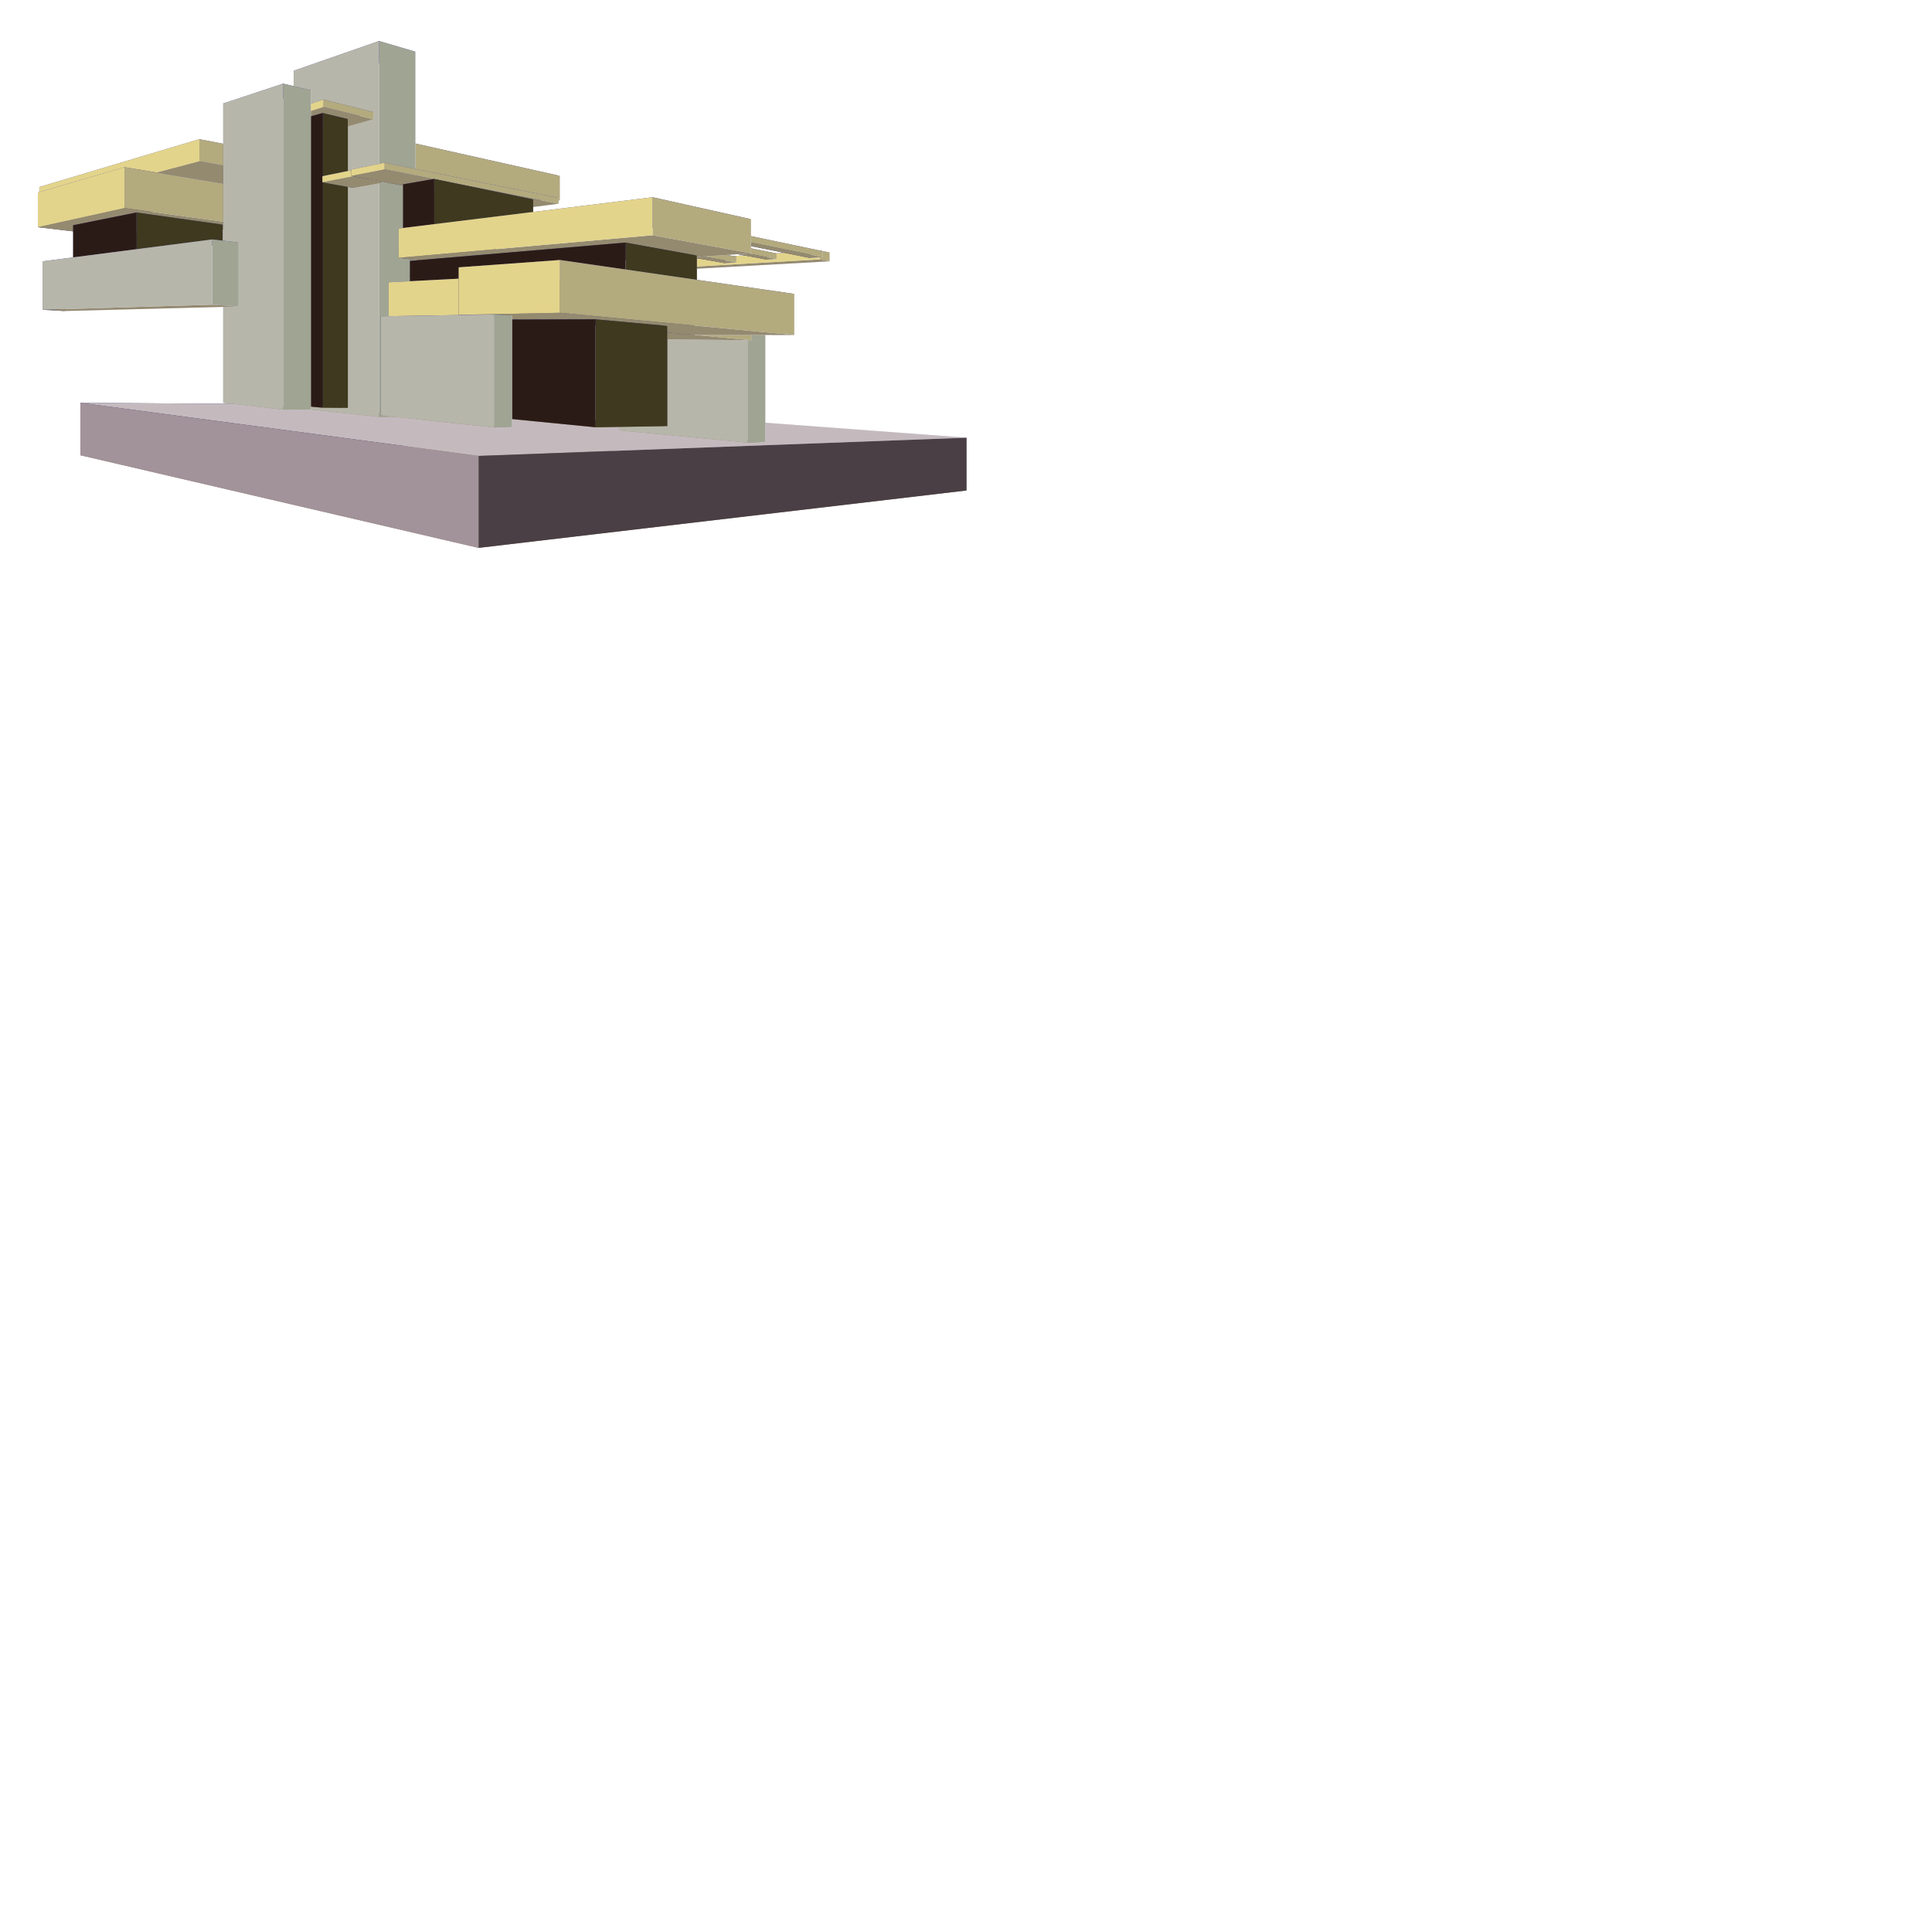 <?xml version="1.0" encoding="UTF-8" standalone="no"?>
<!-- Created with Inkscape (http://www.inkscape.org/) -->

<svg
   xmlns:dc="http://purl.org/dc/elements/1.1/"
   xmlns:cc="http://creativecommons.org/ns#"
   xmlns:rdf="http://www.w3.org/1999/02/22-rdf-syntax-ns#"
   xmlns:svg="http://www.w3.org/2000/svg"
   xmlns="http://www.w3.org/2000/svg"
   version="1.1"
   width="64"
   height="64"
   id="svg6720">
  <defs
     id="defs6722" />
  <g
     id="layer1">
    <g
       transform="matrix(0.037,0,0,0.037,1.063,-16.415)"
       id="layer1-2">
      <g
         id="g4407-8"
         style="fill:#f2f6e7;fill-opacity:1;stroke:none">
        <path
           d="M 43.214,851.243 399.694,934.174 836.678,882.775 454.238,840.034 Z"
           id="path4417-3"
           style="fill:#948a70;fill-opacity:1;fill-rule:nonzero;stroke:none" />
        <path
           d="m 43.214,804.302 0,46.94 411.024,-11.209 0,-32.979 z"
           id="path4409-66"
           style="fill:#353564;fill-rule:nonzero;stroke:none" />
        <path
           d="m 454.238,807.054 382.44,28.47 0,47.251 -382.44,-42.742 z"
           id="path4419-89"
           style="fill:#e9e9ff;fill-rule:nonzero;stroke:none" />
        <path
           d="M 43.214,804.302 399.694,851.838 836.678,835.525 454.238,807.054 Z"
           id="path4411-67"
           style="fill:#c4babe;fill-opacity:1;fill-rule:nonzero;stroke:none" />
        <path
           d="m 399.694,851.838 0,82.336 436.985,-51.399 0,-47.251 z"
           id="path4415-0"
           style="fill:#4a3f44;fill-opacity:1;fill-rule:nonzero;stroke:none" />
        <path
           d="m 43.214,804.302 356.48,47.536 0,82.336 -356.48,-82.931 z"
           id="path4413-7"
           style="fill:#a29299;fill-opacity:1;fill-rule:nonzero;stroke:none" />
      </g>
      <g
         id="g4407-0"
         style="fill:#f2f6e7;fill-opacity:1;stroke:none">
        <path
           d="m 429.041,687.556 284.97,-17.803 0,7.849 -284.97,15.849 z"
           id="path4419-5"
           style="fill:#e9e9ff;fill-rule:nonzero;stroke:none" />
        <path
           d="m 419.665,686.369 0,5.95 9.377,1.131 0,-5.895 z"
           id="path4409-6"
           style="fill:#353564;fill-rule:nonzero;stroke:none" />
        <path
           d="m 419.665,686.369 285.408,-18.426 8.939,1.809 -284.97,17.803 z"
           id="path4411-6"
           style="fill:#4d4d9f;fill-rule:nonzero;stroke:none" />
        <path
           d="m 419.665,692.32 285.408,-16.428 8.939,1.71 -284.97,15.849 z"
           id="path4417-6"
           style="fill:#948a70;fill-opacity:1;fill-rule:nonzero;stroke:none" />
        <path
           d="m 705.072,667.943 0,7.948 8.939,1.71 0,-7.849 z"
           id="path4415-8"
           style="fill:#b3aa7e;fill-opacity:1;fill-rule:nonzero;stroke:none" />
        <path
           d="m 419.665,686.369 285.408,-18.426 0,7.948 -285.408,16.428 z"
           id="path4413-4"
           style="fill:#e3d48b;fill-opacity:1;fill-rule:nonzero;stroke:none" />
      </g>
      <g
         id="g4449-3-8"
         style="fill:#f2f6e7;fill-opacity:1;stroke:none">
        <path
           d="m 657.959,671.132 8.597,-0.656 0,5.042 -8.597,0.615 z"
           id="path4461-4-2"
           style="fill:#e9e9ff;fill-rule:nonzero;stroke:none" />
        <path
           d="m 589.238,657.838 0,5.435 68.722,12.86 0,-5.001 z"
           id="path4451-86-2"
           style="fill:#353564;fill-rule:nonzero;stroke:none" />
        <path
           d="m 589.238,657.838 8.744,-0.83 68.575,13.468 -8.597,0.656 z"
           id="path4453-2-4"
           style="fill:#4d4d9f;fill-rule:nonzero;stroke:none" />
        <path
           d="m 589.238,663.273 8.744,-0.782 68.575,13.027 -8.597,0.615 z"
           id="path4459-23-1"
           style="fill:#948a70;fill-opacity:1;fill-rule:nonzero;stroke:none" />
        <path
           d="m 597.982,657.008 0,5.482 68.575,13.027 0,-5.042 z"
           id="path4457-4-6"
           style="fill:#b3aa7e;fill-opacity:1;fill-rule:nonzero;stroke:none" />
        <path
           d="m 589.238,657.838 8.744,-0.83 0,5.482 -8.744,0.782 z"
           id="path4455-9-1"
           style="fill:#e3d48b;fill-opacity:1;fill-rule:nonzero;stroke:none" />
      </g>
      <g
         id="g4449-3-8-3"
         style="fill:#f2f6e7;fill-opacity:1;stroke:none">
        <path
           d="m 620.572,674.193 9.992,-0.761 0,5.159 -9.992,0.711 z"
           id="path4461-4-2-1"
           style="fill:#e9e9ff;fill-rule:nonzero;stroke:none" />
        <path
           d="m 551.362,661.638 0,5.536 69.21,12.128 0,-5.109 z"
           id="path4451-86-2-7"
           style="fill:#353564;fill-rule:nonzero;stroke:none" />
        <path
           d="m 551.362,661.638 10.103,-0.958 69.098,12.751 -9.992,0.761 z"
           id="path4453-2-4-2"
           style="fill:#4d4d9f;fill-rule:nonzero;stroke:none" />
        <path
           d="m 551.362,667.174 10.103,-0.899 69.098,12.316 -9.992,0.711 z"
           id="path4459-23-1-9"
           style="fill:#948a70;fill-opacity:1;fill-rule:nonzero;stroke:none" />
        <path
           d="m 561.465,660.681 0,5.594 69.098,12.316 0,-5.159 z"
           id="path4457-4-6-9"
           style="fill:#b3aa7e;fill-opacity:1;fill-rule:nonzero;stroke:none" />
        <path
           d="m 551.362,661.638 10.103,-0.958 0,5.594 -10.103,0.899 z"
           id="path4455-9-1-8"
           style="fill:#e3d48b;fill-opacity:1;fill-rule:nonzero;stroke:none" />
      </g>
      <g
         id="g4449-3"
         style="fill:#f2f6e7;fill-opacity:1;stroke:none">
        <path
           d="m 696.824,669.375 11.073,-0.833 0,5.32 -11.073,0.78 z"
           id="path4461-4"
           style="fill:#e9e9ff;fill-rule:nonzero;stroke:none" />
        <path
           d="m 626.327,654.841 0,5.761 70.497,14.041 0,-5.267 z"
           id="path4451-86"
           style="fill:#353564;fill-rule:nonzero;stroke:none" />
        <path
           d="m 626.327,654.841 11.345,-1.072 70.224,14.773 -11.073,0.833 z"
           id="path4453-2"
           style="fill:#4d4d9f;fill-rule:nonzero;stroke:none" />
        <path
           d="m 626.327,660.601 11.345,-1.009 70.224,14.269 -11.073,0.78 z"
           id="path4459-23"
           style="fill:#948a70;fill-opacity:1;fill-rule:nonzero;stroke:none" />
        <path
           d="m 637.673,653.769 0,5.824 70.224,14.269 0,-5.32 z"
           id="path4457-4"
           style="fill:#b3aa7e;fill-opacity:1;fill-rule:nonzero;stroke:none" />
        <path
           d="m 626.327,654.841 11.345,-1.072 0,5.824 -11.345,1.009 z"
           id="path4455-9"
           style="fill:#e3d48b;fill-opacity:1;fill-rule:nonzero;stroke:none" />
      </g>
      <g
         id="g4617-9"
         style="fill:#b7b6aa;fill-opacity:1;stroke:none">
        <path
           d="m 526.102,829.029 114.403,10.916 15.95,-0.712 -114.033,-10.642 z"
           id="path4627-3"
           style="fill:#948a70;fill-opacity:1" />
        <path
           d="m 526.102,712.591 0,116.439 16.32,-0.438 0,-114.325 z"
           id="path4619-5"
           style="fill:#353564;fill-rule:nonzero;stroke:none" />
        <path
           d="m 542.422,714.266 114.033,-3.055 0,128.022 -114.033,-10.642 z"
           id="path4629-5"
           style="fill:#e9e9ff;fill-rule:nonzero;stroke:none" />
        <path
           d="m 526.102,712.591 114.403,-3.323 15.95,1.944 -114.033,3.055 z"
           id="path4621-6"
           style="fill:#4d4d9f;fill-rule:nonzero;stroke:none" />
        <path
           d="m 640.505,709.267 0,130.678 15.95,-0.712 0,-128.022 z"
           id="path4625-2"
           style="fill:#a0a493;fill-opacity:1" />
        <path
           d="m 526.102,712.591 114.403,-3.323 0,130.678 -114.403,-10.916 z"
           id="path4623-9"
           style="fill:#b7b6aa;fill-opacity:1" />
      </g>
      <g
         id="g4477"
         style="fill:#f2f6e7;fill-opacity:1;stroke:none">
        <path
           d="m 398.766,612.57 73.727,-11.486 0,21.904 -73.727,9.698 z"
           id="path4489"
           style="fill:#e9e9ff;fill-rule:nonzero;stroke:none" />
        <path
           d="m 266.269,586.526 0,22.716 132.497,23.444 0,-20.116 z"
           id="path4479"
           style="fill:#353564;fill-rule:nonzero;stroke:none" />
        <path
           d="m 266.269,586.526 70.769,-15.766 135.454,30.323 -73.727,11.486 z"
           id="path4481"
           style="fill:#4d4d9f;fill-rule:nonzero;stroke:none" />
        <path
           d="m 266.269,609.242 70.769,-13.459 135.454,27.205 -73.727,9.698 z"
           id="path4487"
           style="fill:#948a70;fill-opacity:1;fill-rule:nonzero;stroke:none" />
        <path
           d="m 337.039,570.76 0,25.022 135.454,27.205 0,-21.904 z"
           id="path4485"
           style="fill:#b3aa7e;fill-opacity:1;fill-rule:nonzero;stroke:none" />
        <path
           d="m 266.269,586.526 70.769,-15.766 0,25.022 -70.769,13.459 z"
           id="path4483"
           style="fill:#e3d48b;fill-opacity:1;fill-rule:nonzero;stroke:none" />
      </g>
      <g
         id="g4560"
         style="fill:#948a70;fill-opacity:1;stroke:none">
        <path
           d="m 234.231,808.641 76.367,8.222 32.578,-0.423 -77.611,-7.959 z"
           id="path4570"
           style="fill:#948a70;fill-opacity:1;stroke:none" />
        <path
           d="m 234.231,506.994 0,301.647 31.334,-0.161 0,-293.592 z"
           id="path4562"
           style="fill:#353564;fill-opacity:1;fill-rule:nonzero;stroke:none" />
        <path
           d="m 265.565,514.887 77.611,-24.941 0,326.492 -77.611,-7.959 z"
           id="path4572"
           style="fill:#e9e9ff;fill-opacity:1;fill-rule:nonzero;stroke:none" />
        <path
           d="m 234.231,506.994 76.367,-26.616 32.578,9.568 -77.611,24.941 z"
           id="path4564"
           style="fill:#4d4d9f;fill-opacity:1;fill-rule:nonzero;stroke:none" />
        <path
           d="m 310.598,480.378 0,336.484 32.578,-0.423 0,-326.492 z"
           id="path4568"
           style="fill:#a0a493;fill-opacity:1;stroke:none" />
        <path
           d="m 234.231,506.994 76.367,-26.616 0,336.484 -76.367,-8.222 z"
           id="path4566"
           style="fill:#b7b6aa;fill-opacity:1;stroke:none" />
      </g>
      <g
         id="g4293-5-5"
         style="fill:#f2f6e7;fill-opacity:1;stroke:none">
        <path
           d="m 109.459,625.833 160.312,-34.4 0,17.988 -160.312,30.289 z"
           id="path4305-8-8"
           style="fill:#e9e9ff;fill-rule:nonzero;stroke:none" />
        <path
           d="m 6.478,611.064 0,14.964 102.982,13.682 0,-13.876 z"
           id="path4295-4-8"
           style="fill:#353564;fill-rule:nonzero;stroke:none" />
        <path
           d="M 6.478,611.064 149.784,568.253 l 119.988,23.18 -160.312,34.4 z"
           id="path4297-9-7"
           style="fill:#4d4d9f;fill-rule:nonzero;stroke:none" />
        <path
           d="M 6.478,626.028 149.784,588.112 269.772,609.421 109.459,639.71 Z"
           id="path4303-3-5"
           style="fill:#948a70;fill-opacity:1;fill-rule:nonzero;stroke:none" />
        <path
           d="m 149.784,568.253 0,19.859 119.988,21.308 0,-17.988 z"
           id="path4301-3-5"
           style="fill:#b3aa7e;fill-opacity:1;fill-rule:nonzero;stroke:none" />
        <path
           d="M 6.478,611.064 149.784,568.253 l 0,19.859 -143.306,37.915 z"
           id="path4299-3-7"
           style="fill:#e3d48b;fill-opacity:1;fill-rule:nonzero;stroke:none" />
      </g>
      <g
         id="g4293-5"
         style="fill:#f2f6e7;fill-opacity:1;stroke:none">
        <path
           d="m 107.696,630.38 87.815,-18.396 0,33.536 -87.815,13.687 z"
           id="path4305-8"
           style="fill:#e9e9ff;fill-rule:nonzero;stroke:none" />
        <path
           d="m 5.163,615.986 0,31.071 102.532,12.15 0,-28.827 z"
           id="path4295-4"
           style="fill:#353564;fill-rule:nonzero;stroke:none" />
        <path
           d="m 5.163,615.986 77.584,-22.651 112.763,18.648 -87.815,18.396 z"
           id="path4297-9"
           style="fill:#4d4d9f;fill-rule:nonzero;stroke:none" />
        <path
           d="M 5.163,647.057 82.747,629.948 195.51,645.52 107.696,659.207 Z"
           id="path4303-3"
           style="fill:#948a70;fill-opacity:1;fill-rule:nonzero;stroke:none" />
        <path
           d="m 82.747,593.335 0,36.613 112.763,15.572 0,-33.536 z"
           id="path4301-3"
           style="fill:#b3aa7e;fill-opacity:1;fill-rule:nonzero;stroke:none" />
        <path
           d="m 5.163,615.986 77.584,-22.651 0,36.613 -77.584,17.109 z"
           id="path4299-3"
           style="fill:#e3d48b;fill-opacity:1;fill-rule:nonzero;stroke:none" />
      </g>
      <g
         id="g4449-8"
         style="fill:#f2f6e7;fill-opacity:1;stroke:none">
        <path
           d="m 227.363,566.722 78.189,-22.731 0,6.459 -78.189,22.036 z"
           id="path4461-7"
           style="fill:#e9e9ff;fill-rule:nonzero;stroke:none" />
        <path
           d="m 184.977,557.556 0,5.967 42.386,8.963 0,-5.764 z"
           id="path4451-8"
           style="fill:#353564;fill-rule:nonzero;stroke:none" />
        <path
           d="m 184.977,557.556 75.969,-24.778 44.606,11.213 -78.189,22.731 z"
           id="path4453-9"
           style="fill:#4d4d9f;fill-rule:nonzero;stroke:none" />
        <path
           d="m 184.977,563.523 75.969,-24.03 44.606,10.958 -78.189,22.036 z"
           id="path4459-2"
           style="fill:#948a70;fill-opacity:1;fill-rule:nonzero;stroke:none" />
        <path
           d="m 260.946,532.778 0,6.715 44.606,10.958 0,-6.459 z"
           id="path4457-5"
           style="fill:#b3aa7e;fill-opacity:1;fill-rule:nonzero;stroke:none" />
        <path
           d="m 184.977,557.556 75.969,-24.778 0,6.715 -75.969,24.03 z"
           id="path4455-2"
           style="fill:#e3d48b;fill-opacity:1;fill-rule:nonzero;stroke:none" />
      </g>
      <g
         id="g4407-9-0"
         style="fill:#f2f6e7;fill-opacity:1;stroke:none">
        <path
           d="m 239.388,806.872 20.82,1.813 22.59,0.192 -21.058,-1.783 z"
           id="path4417-7-5"
           style="fill:#948a70;fill-opacity:1;fill-rule:nonzero;stroke:none" />
        <path
           d="m 239.388,550.661 0,256.211 22.352,0.221 0,-251.257 z"
           id="path4409-7-2"
           style="fill:#353564;fill-rule:nonzero;stroke:none" />
        <path
           d="m 261.74,555.836 21.058,-5.554 0,258.594 -21.058,-1.783 z"
           id="path4419-8-8"
           style="fill:#e9e9ff;fill-rule:nonzero;stroke:none" />
        <path
           d="m 239.388,550.661 20.82,-5.821 22.59,5.442 -21.058,5.554 z"
           id="path4411-9-2"
           style="fill:#4d4d9f;fill-rule:nonzero;stroke:none" />
        <path
           d="m 260.208,544.839 0,263.845 22.59,0.192 0,-258.594 z"
           id="path4415-5-3"
           style="fill:#3e391f;fill-opacity:1;fill-rule:nonzero;stroke:none" />
        <path
           d="m 239.388,550.661 20.82,-5.821 0,263.845 -20.82,-1.813 z"
           id="path4413-5-2"
           style="fill:#2b1b16;fill-opacity:1;fill-rule:nonzero;stroke:none" />
      </g>
      <g
         id="g4703"
         style="fill:#b7b6aa;fill-opacity:1;stroke:none">
        <path
           d="m 171.152,804.188 53.586,6.227 24.831,-0.17 -54.554,-6.094 z"
           id="path4713"
           style="fill:#948a70;fill-opacity:1" />
        <path
           d="m 171.152,536.28 0,267.908 23.863,-0.036 0,-262.738 z"
           id="path4705"
           style="fill:#353564;fill-rule:nonzero;stroke:none" />
        <path
           d="m 195.015,541.414 54.554,-16.949 0,285.78 -54.554,-6.094 z"
           id="path4715"
           style="fill:#e9e9ff;fill-rule:nonzero;stroke:none" />
        <path
           d="m 171.152,536.28 53.586,-17.773 24.831,5.957 -54.554,16.949 z"
           id="path4707"
           style="fill:#4d4d9f;fill-rule:nonzero;stroke:none" />
        <path
           d="m 224.738,518.508 0,291.908 24.831,-0.17 0,-285.78 z"
           id="path4711"
           style="fill:#a0a493;fill-opacity:1" />
        <path
           d="m 171.152,536.28 53.586,-17.773 0,291.908 -53.586,-6.227 z"
           id="path4709"
           style="fill:#b7b6aa;fill-opacity:1" />
      </g>
      <g
         id="g4407-9-02"
         style="fill:#f2f6e7;fill-opacity:1;stroke:none">
        <path
           d="m 109.752,654.514 61.04,-9.707 0,33.6 -61.04,6.453 z"
           id="path4419-8-82"
           style="fill:#e9e9ff;fill-rule:nonzero;stroke:none" />
        <path
           d="m 36.791,645.275 0,32.067 72.961,7.517 0,-30.345 z"
           id="path4409-7-7"
           style="fill:#353564;fill-rule:nonzero;stroke:none" />
        <path
           d="m 36.791,645.275 56.579,-11.375 77.422,10.906 -61.04,9.707 z"
           id="path4411-9-0"
           style="fill:#4d4d9f;fill-rule:nonzero;stroke:none" />
        <path
           d="m 36.791,677.343 56.579,-7.718 77.422,8.782 -61.04,6.453 z"
           id="path4417-7-72"
           style="fill:#948a70;fill-opacity:1;fill-rule:nonzero;stroke:none" />
        <path
           d="m 93.371,633.9 0,35.724 77.422,8.782 0,-33.6 z"
           id="path4415-5-35"
           style="fill:#3e391f;fill-opacity:1;fill-rule:nonzero;stroke:none" />
        <path
           d="m 36.791,645.275 56.579,-11.375 0,35.724 -56.579,7.718 z"
           id="path4413-5-7"
           style="fill:#2b1b16;fill-opacity:1;fill-rule:nonzero;stroke:none" />
      </g>
      <g
         id="g4449-9"
         style="fill:#f2f6e7;fill-opacity:1;stroke:none">
        <path
           d="m 288.143,606.538 27.988,-5.266 0,5.585 -27.988,5.057 z"
           id="path4461-9"
           style="fill:#e9e9ff;fill-rule:nonzero;stroke:none" />
        <path
           d="m 259.922,601.38 0,5.509 28.221,5.024 0,-5.376 z"
           id="path4451-5"
           style="fill:#353564;fill-rule:nonzero;stroke:none" />
        <path
           d="m 259.922,601.38 27.584,-5.608 28.625,5.499 -27.988,5.266 z"
           id="path4453-5"
           style="fill:#4d4d9f;fill-rule:nonzero;stroke:none" />
        <path
           d="m 259.922,606.89 27.584,-5.388 28.625,5.355 -27.988,5.057 z"
           id="path4459-8"
           style="fill:#948a70;fill-opacity:1;fill-rule:nonzero;stroke:none" />
        <path
           d="m 287.506,595.773 0,5.729 28.625,5.355 0,-5.585 z"
           id="path4457-50"
           style="fill:#b3aa7e;fill-opacity:1;fill-rule:nonzero;stroke:none" />
        <path
           d="m 259.922,601.38 27.584,-5.608 0,5.729 -27.584,5.388 z"
           id="path4455-3"
           style="fill:#e3d48b;fill-opacity:1;fill-rule:nonzero;stroke:none" />
      </g>
      <g
         id="g4449"
         style="fill:#f2f6e7;fill-opacity:1;stroke:none">
        <path
           d="m 440.332,625.091 31.066,-4.162 0,5.116 -31.066,3.986 z"
           id="path4461"
           style="fill:#e9e9ff;fill-rule:nonzero;stroke:none" />
        <path
           d="m 285.88,595.415 0,5.716 154.452,28.9 0,-4.94 z"
           id="path4451"
           style="fill:#353564;fill-rule:nonzero;stroke:none" />
        <path
           d="m 285.88,595.415 29.737,-6.074 155.781,31.588 -31.066,4.162 z"
           id="path4453"
           style="fill:#4d4d9f;fill-rule:nonzero;stroke:none" />
        <path
           d="m 285.88,601.131 29.737,-5.837 155.781,30.751 -31.066,3.986 z"
           id="path4459"
           style="fill:#948a70;fill-opacity:1;fill-rule:nonzero;stroke:none" />
        <path
           d="m 315.617,589.341 0,5.953 155.781,30.751 0,-5.116 z"
           id="path4457"
           style="fill:#b3aa7e;fill-opacity:1;fill-rule:nonzero;stroke:none" />
        <path
           d="m 285.88,595.415 29.737,-6.074 0,5.953 -29.737,5.837 z"
           id="path4455"
           style="fill:#e3d48b;fill-opacity:1;fill-rule:nonzero;stroke:none" />
      </g>
      <g
         id="g4407-9"
         style="fill:#f2f6e7;fill-opacity:1;stroke:none">
        <path
           d="m 420.46,626.026 28.179,-3.826 0,42.542 -28.179,2.507 z"
           id="path4419-8"
           style="fill:#e9e9ff;fill-rule:nonzero;stroke:none" />
        <path
           d="m 332.187,608.655 0,44.955 88.273,13.637 0,-41.222 z"
           id="path4409-7"
           style="fill:#353564;fill-rule:nonzero;stroke:none" />
        <path
           d="m 332.187,608.655 27.729,-4.793 88.723,18.337 -28.179,3.826 z"
           id="path4411-9"
           style="fill:#4d4d9f;fill-rule:nonzero;stroke:none" />
        <path
           d="m 359.916,603.862 0,46.53 88.723,14.35 0,-42.542 z"
           id="path4415-5"
           style="fill:#3e391f;fill-opacity:1;fill-rule:nonzero;stroke:none" />
        <path
           d="m 332.187,653.611 27.729,-3.219 88.723,14.35 -28.179,2.507 z"
           id="path4417-7"
           style="fill:#948a70;fill-opacity:1;fill-rule:nonzero;stroke:none" />
        <path
           d="m 332.187,608.655 27.729,-4.793 0,46.53 -27.729,3.219 z"
           id="path4413-5"
           style="fill:#2b1b16;fill-opacity:1;fill-rule:nonzero;stroke:none" />
      </g>
      <g
         id="g4407"
         style="fill:#f2f6e7;fill-opacity:1;stroke:none">
        <path
           d="m 415.83,661.476 227.795,-21.613 0,30.598 -227.795,15.126 z"
           id="path4419"
           style="fill:#e9e9ff;fill-rule:nonzero;stroke:none" />
        <path
           d="m 328.3,648.226 0,26.203 87.53,11.157 0,-24.11 z"
           id="path4409"
           style="fill:#353564;fill-rule:nonzero;stroke:none" />
        <path
           d="m 328.3,648.226 227.284,-28.02 88.041,19.656 -227.795,21.613 z"
           id="path4411"
           style="fill:#4d4d9f;fill-rule:nonzero;stroke:none" />
        <path
           d="m 328.3,674.429 227.284,-20.173 88.041,16.204 -227.795,15.126 z"
           id="path4417"
           style="fill:#948a70;fill-opacity:1;fill-rule:nonzero;stroke:none" />
        <path
           d="m 555.584,620.206 0,34.05 88.041,16.204 0,-30.598 z"
           id="path4415"
           style="fill:#b3aa7e;fill-opacity:1;fill-rule:nonzero;stroke:none" />
        <path
           d="m 328.3,648.226 227.284,-28.02 0,34.05 -227.284,20.173 z"
           id="path4413"
           style="fill:#e3d48b;fill-opacity:1;fill-rule:nonzero;stroke:none" />
      </g>
      <g
         id="g4407-9-7"
         style="fill:#f2f6e7;fill-opacity:1;stroke:none">
        <path
           d="m 402.287,685.694 192.944,-13.269 0,47.591 -192.944,4.571 z"
           id="path4419-8-0"
           style="fill:#e9e9ff;fill-rule:nonzero;stroke:none" />
        <path
           d="m 338.372,677.214 0,41.398 63.915,5.974 0,-38.892 z"
           id="path4409-7-1"
           style="fill:#353564;fill-rule:nonzero;stroke:none" />
        <path
           d="m 338.372,677.214 192.938,-16.379 63.92,11.589 -192.944,13.269 z"
           id="path4411-9-1"
           style="fill:#4d4d9f;fill-rule:nonzero;stroke:none" />
        <path
           d="m 338.372,718.612 192.938,-6.379 63.92,7.783 -192.944,4.571 z"
           id="path4417-7-7"
           style="fill:#948a70;fill-opacity:1;fill-rule:nonzero;stroke:none" />
        <path
           d="m 531.311,660.835 0,51.398 63.92,7.783 0,-47.591 z"
           id="path4415-5-0"
           style="fill:#3e391f;fill-opacity:1;fill-rule:nonzero;stroke:none" />
        <path
           d="m 338.372,677.214 192.938,-16.379 0,51.398 -192.938,6.379 z"
           id="path4413-5-3"
           style="fill:#2b1b16;fill-opacity:1;fill-rule:nonzero;stroke:none" />
      </g>
      <g
         id="g4293-4"
         style="fill:#f2f6e7;fill-opacity:1;stroke:none">
        <path
           d="m 531.838,720.784 112.133,-1.761 0,29.291 -112.133,-1.273 z"
           id="path4305-7"
           style="fill:#e9e9ff;fill-rule:nonzero;stroke:none" />
        <path
           d="m 319.257,696.408 0,32.724 212.581,17.909 0,-26.256 z"
           id="path4295-8"
           style="fill:#353564;fill-rule:nonzero;stroke:none" />
        <path
           d="m 319.257,696.408 112.334,-5.873 212.381,28.489 -112.133,1.761 z"
           id="path4297-6"
           style="fill:#4d4d9f;fill-rule:nonzero;stroke:none" />
        <path
           d="m 319.257,729.132 112.334,-1.022 212.381,20.204 -112.133,-1.273 z"
           id="path4303-0"
           style="fill:#948a70;fill-opacity:1;fill-rule:nonzero;stroke:none" />
        <path
           d="m 431.591,690.535 0,37.576 212.381,20.204 0,-29.291 z"
           id="path4301-2"
           style="fill:#b3aa7e;fill-opacity:1;fill-rule:nonzero;stroke:none" />
        <path
           d="m 319.257,696.408 112.334,-5.873 0,37.576 -112.334,1.022 z"
           id="path4299-6"
           style="fill:#e3d48b;fill-opacity:1;fill-rule:nonzero;stroke:none" />
      </g>
      <g
         id="g4293"
         style="fill:#f2f6e7;fill-opacity:1;stroke:none">
        <path
           d="m 593.25,709.583 89.141,-2.804 0,36.838 -89.141,-0.146 z"
           id="path4305"
           style="fill:#e9e9ff;fill-rule:nonzero;stroke:none" />
        <path
           d="m 381.883,682.994 0,42.51 211.367,17.967 0,-33.888 z"
           id="path4295"
           style="fill:#353564;fill-rule:nonzero;stroke:none" />
        <path
           d="m 381.883,682.994 90.749,-6.567 209.759,30.352 -89.141,2.804 z"
           id="path4297"
           style="fill:#4d4d9f;fill-rule:nonzero;stroke:none" />
        <path
           d="m 381.883,725.504 90.749,-1.82 209.759,19.932 -89.141,-0.146 z"
           id="path4303"
           style="fill:#948a70;fill-opacity:1;fill-rule:nonzero;stroke:none" />
        <path
           d="m 472.632,676.427 0,47.258 209.759,19.932 0,-36.838 z"
           id="path4301"
           style="fill:#b3aa7e;fill-opacity:1;fill-rule:nonzero;stroke:none" />
        <path
           d="m 381.883,682.994 90.749,-6.567 0,47.258 -90.749,1.82 z"
           id="path4299"
           style="fill:#e3d48b;fill-opacity:1;fill-rule:nonzero;stroke:none" />
      </g>
      <g
         id="g4407-9-7-2"
         style="fill:#f2f6e7;fill-opacity:1;stroke:none">
        <path
           d="m 344.064,810.418 160.431,15.789 64.353,-1.028 -160.939,-14.677 z"
           id="path4417-7-7-5"
           style="fill:#948a70;fill-opacity:1;fill-rule:nonzero;stroke:none" />
        <path
           d="m 344.064,729.995 0,80.423 63.845,0.085 0,-75.582 z"
           id="path4409-7-1-3"
           style="fill:#353564;fill-rule:nonzero;stroke:none" />
        <path
           d="m 407.909,734.922 160.939,0.498 0,89.76 -160.939,-14.677 z"
           id="path4419-8-0-5"
           style="fill:#e9e9ff;fill-rule:nonzero;stroke:none" />
        <path
           d="m 344.064,729.995 160.431,-0.459 64.353,5.883 -160.939,-0.498 z"
           id="path4411-9-1-6"
           style="fill:#4d4d9f;fill-rule:nonzero;stroke:none" />
        <path
           d="m 504.496,729.537 0,96.671 64.353,-1.028 0,-89.76 z"
           id="path4415-5-0-1"
           style="fill:#3e391f;fill-opacity:1;fill-rule:nonzero;stroke:none" />
        <path
           d="m 344.064,729.995 160.431,-0.459 0,96.671 -160.431,-15.789 z"
           id="path4413-5-3-8"
           style="fill:#2b1b16;fill-opacity:1;fill-rule:nonzero;stroke:none" />
      </g>
      <g
         id="g4617"
         style="fill:#b7b6aa;fill-opacity:1;stroke:none">
        <path
           d="M 312.23,815.611 413.47,826.369 429.66,826.012 327.881,815.449 Z"
           id="path4627"
           style="fill:#948a70;fill-opacity:1" />
        <path
           d="m 312.23,726.844 0,88.768 15.652,-0.163 0,-87.519 z"
           id="path4619"
           style="fill:#353564;fill-rule:nonzero;stroke:none" />
        <path
           d="m 327.881,727.93 101.779,-1.511 0,99.593 -101.779,-10.563 z"
           id="path4629"
           style="fill:#e9e9ff;fill-rule:nonzero;stroke:none" />
        <path
           d="m 312.23,726.844 101.24,-1.688 16.19,1.263 -101.779,1.511 z"
           id="path4621"
           style="fill:#4d4d9f;fill-rule:nonzero;stroke:none" />
        <path
           d="m 413.47,725.156 0,101.213 16.19,-0.358 0,-99.593 z"
           id="path4625"
           style="fill:#a0a493;fill-opacity:1" />
        <path
           d="m 312.23,726.844 101.24,-1.688 0,101.213 -101.24,-10.758 z"
           id="path4623"
           style="fill:#b7b6aa;fill-opacity:1" />
      </g>
      <g
         id="g4703-0"
         style="fill:#b7b6aa;fill-opacity:1;stroke:none">
        <path
           d="m 29.186,679.353 155.736,-18.612 0,57.306 -155.736,4.053 z"
           id="path4715-1"
           style="fill:#e9e9ff;fill-rule:nonzero;stroke:none" />
        <path
           d="m 9.363,677.593 0,43.362 19.823,1.145 0,-42.747 z"
           id="path4705-7"
           style="fill:#353564;fill-rule:nonzero;stroke:none" />
        <path
           d="M 9.363,677.593 161.237,658.009 184.922,660.741 29.186,679.353 Z"
           id="path4707-5"
           style="fill:#4d4d9f;fill-rule:nonzero;stroke:none" />
        <path
           d="m 9.363,720.955 151.874,-4.529 23.685,1.62 -155.736,4.053 z"
           id="path4713-4"
           style="fill:#948a70;fill-opacity:1" />
        <path
           d="m 161.237,658.009 0,58.417 23.685,1.62 0,-57.306 z"
           id="path4711-1"
           style="fill:#a0a493;fill-opacity:1" />
        <path
           d="m 9.363,677.593 151.874,-19.584 0,58.417 -151.874,4.529 z"
           id="path4709-7"
           style="fill:#b7b6aa;fill-opacity:1" />
      </g>
    </g>
  </g>
</svg>
